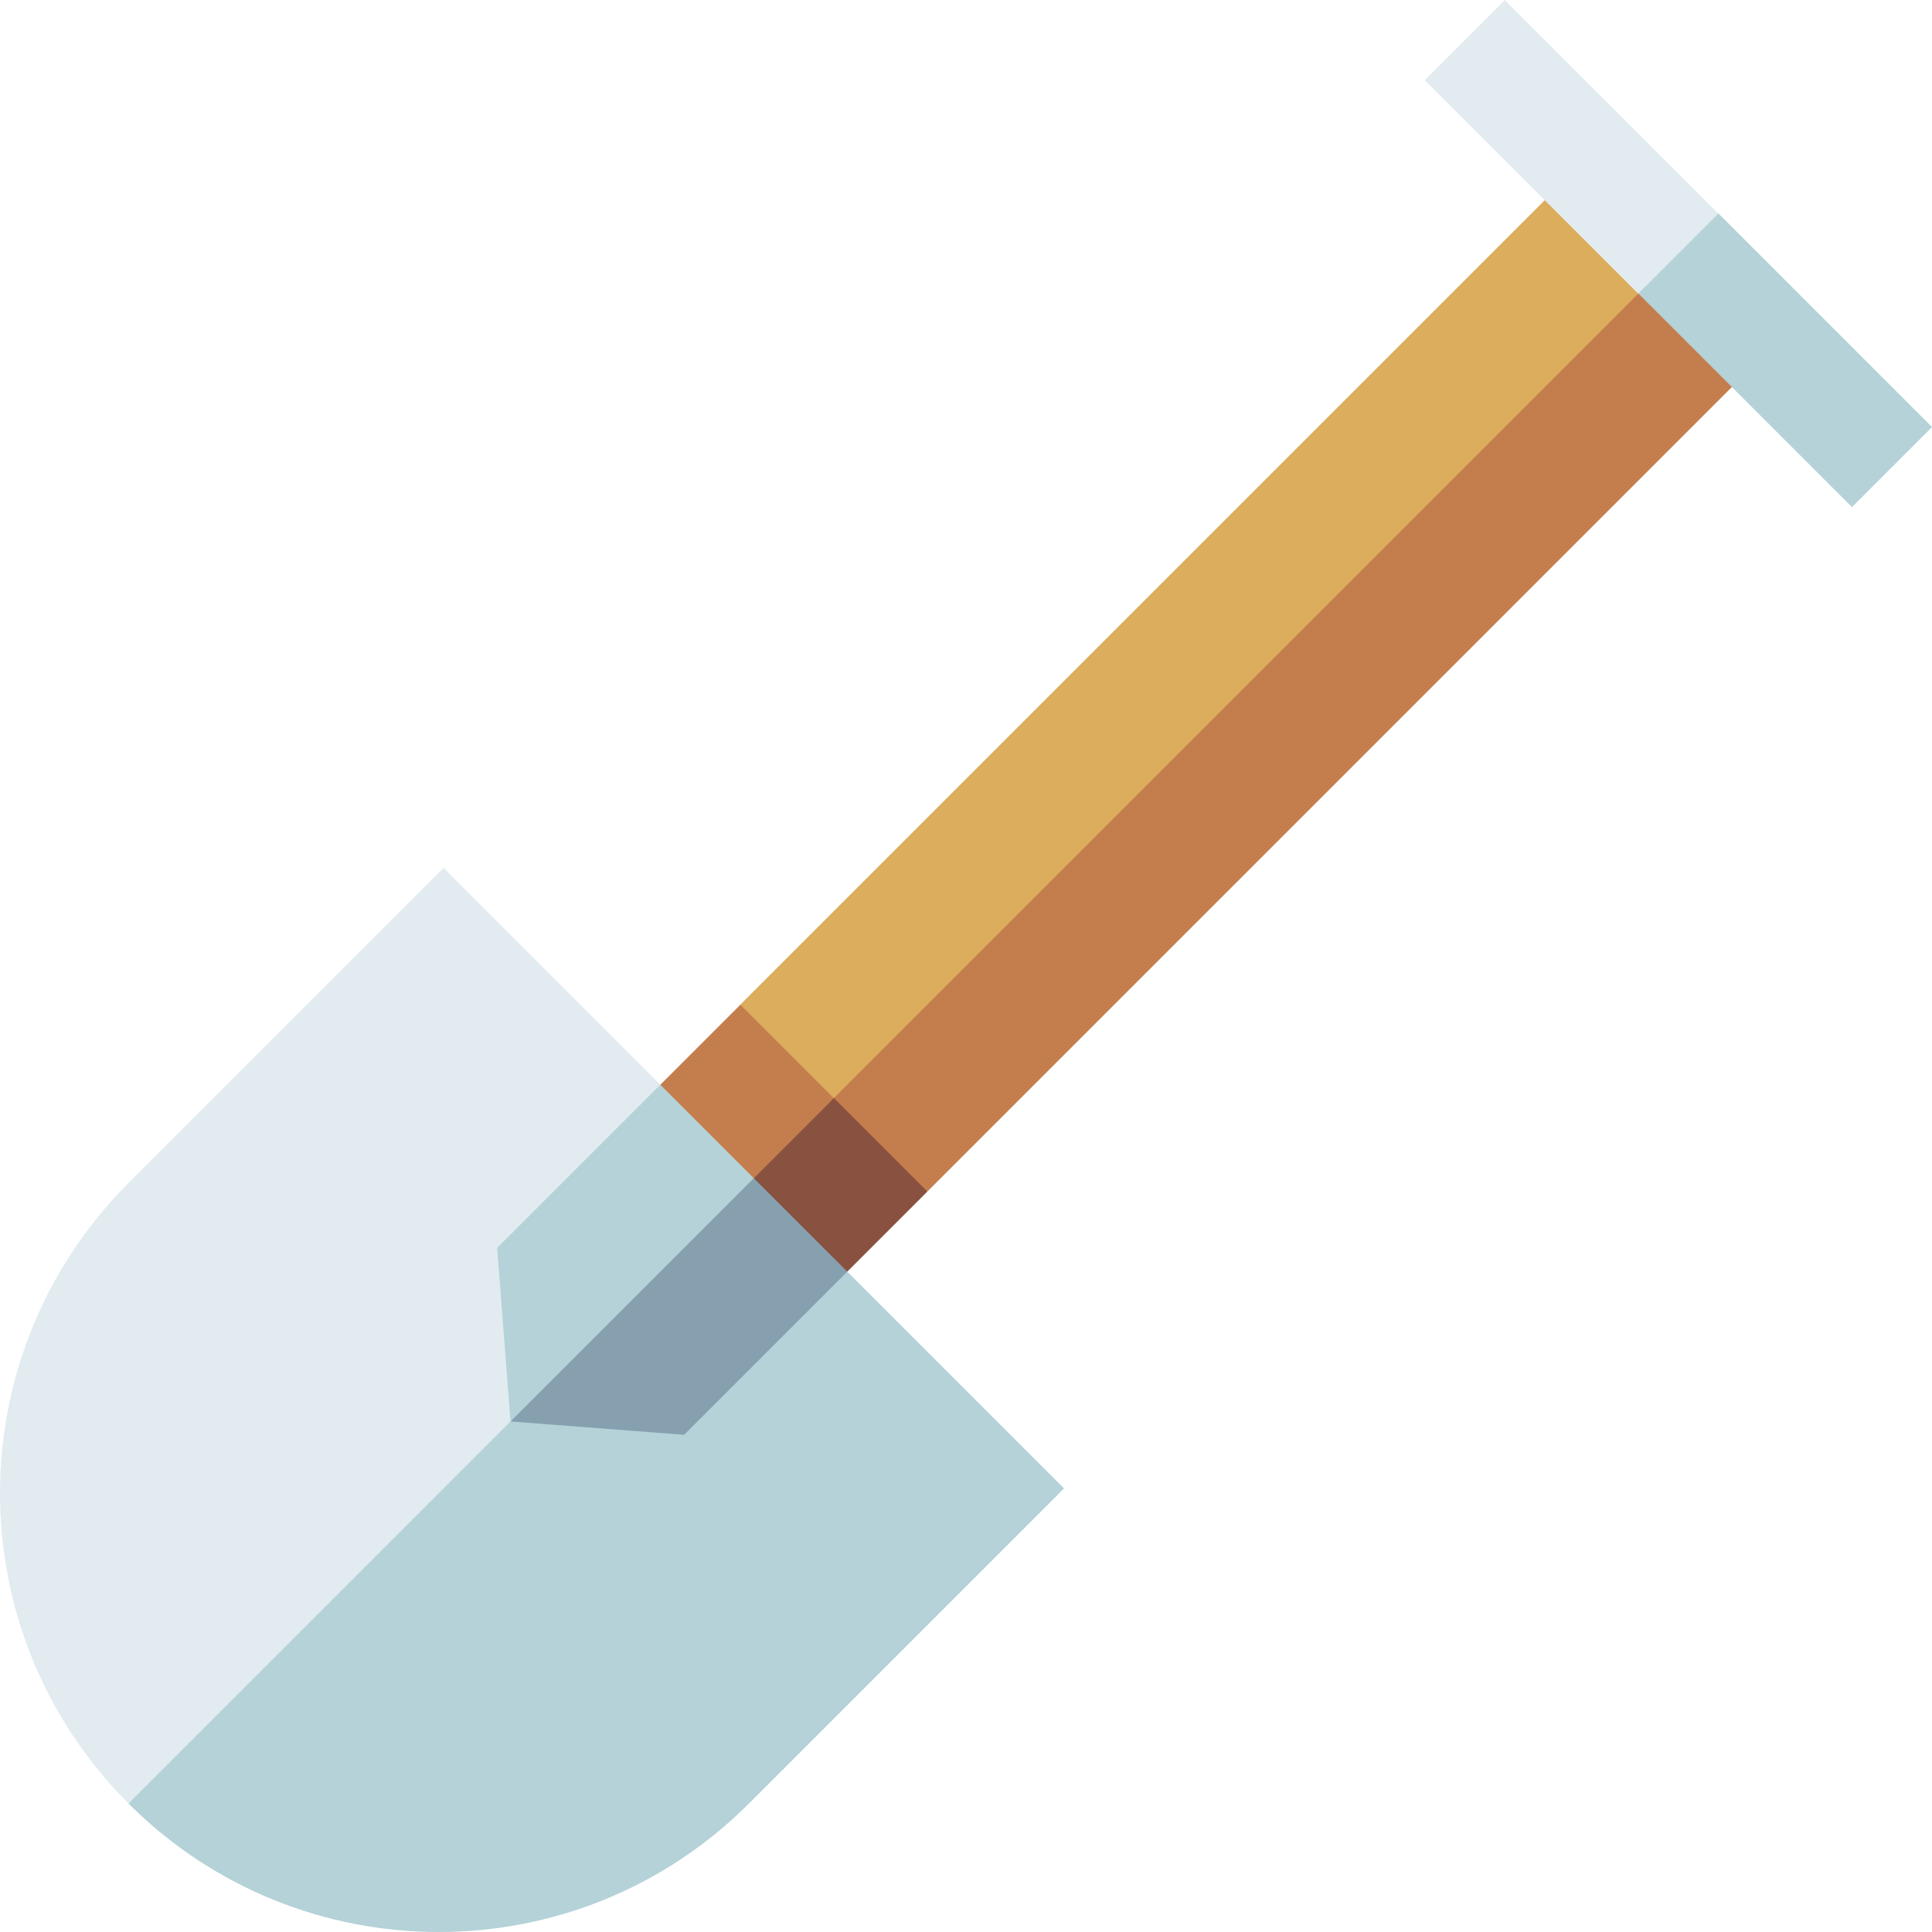 <svg id="Capa_1" enable-background="new 0 0 512.022 512.022" height="512" viewBox="0 0 512.022 512.022" width="512" xmlns="http://www.w3.org/2000/svg"><g><path d="m198.49 477.967c-45.407 45.407-119.027 45.407-164.435 0l87.095-115.401 78.622-50.316 82.217 82.217z" fill="#b4d2d7"/><path d="m34.056 477.967c-45.407-45.407-45.407-119.027 0-164.435l83.5-83.5 82.217 82.217z" fill="#e1ebf0"/><path d="m135.304 376.718 64.469-92.775 24.768 53.075-43.238 43.239z" fill="#87a0af"/><path d="m135.304 376.718-3.538-45.999 43.238-43.238 38.922 10.615z" fill="#b4d2d7"/><path d="m221.003 262.713 24.768 53.075-21.23 21.23-24.768-24.768z" fill="#895140"/><path d="m199.773 312.25-24.769-24.769 21.23-21.23 38.922 10.615z" fill="#c47e4e"/><path d="m430.674 53.042 38.922 38.922-223.825 223.824-24.768-24.768z" fill="#c47e4e"/><path d="m162.263 149.209h316.536v35.028h-316.536z" fill="#dbad5c" transform="matrix(.707 -.707 .707 .707 -24.01 275.482)"/><path d="m512.022 113.177-21.213 21.213-56.588-56.589 3.53-17.683 17.683-3.53z" fill="#b4d2d7"/><path d="m401.534-1.113h30v80.028h-30z" fill="#e1ebf0" transform="matrix(.707 -.707 .707 .707 94.493 305.927)"/></g></svg>